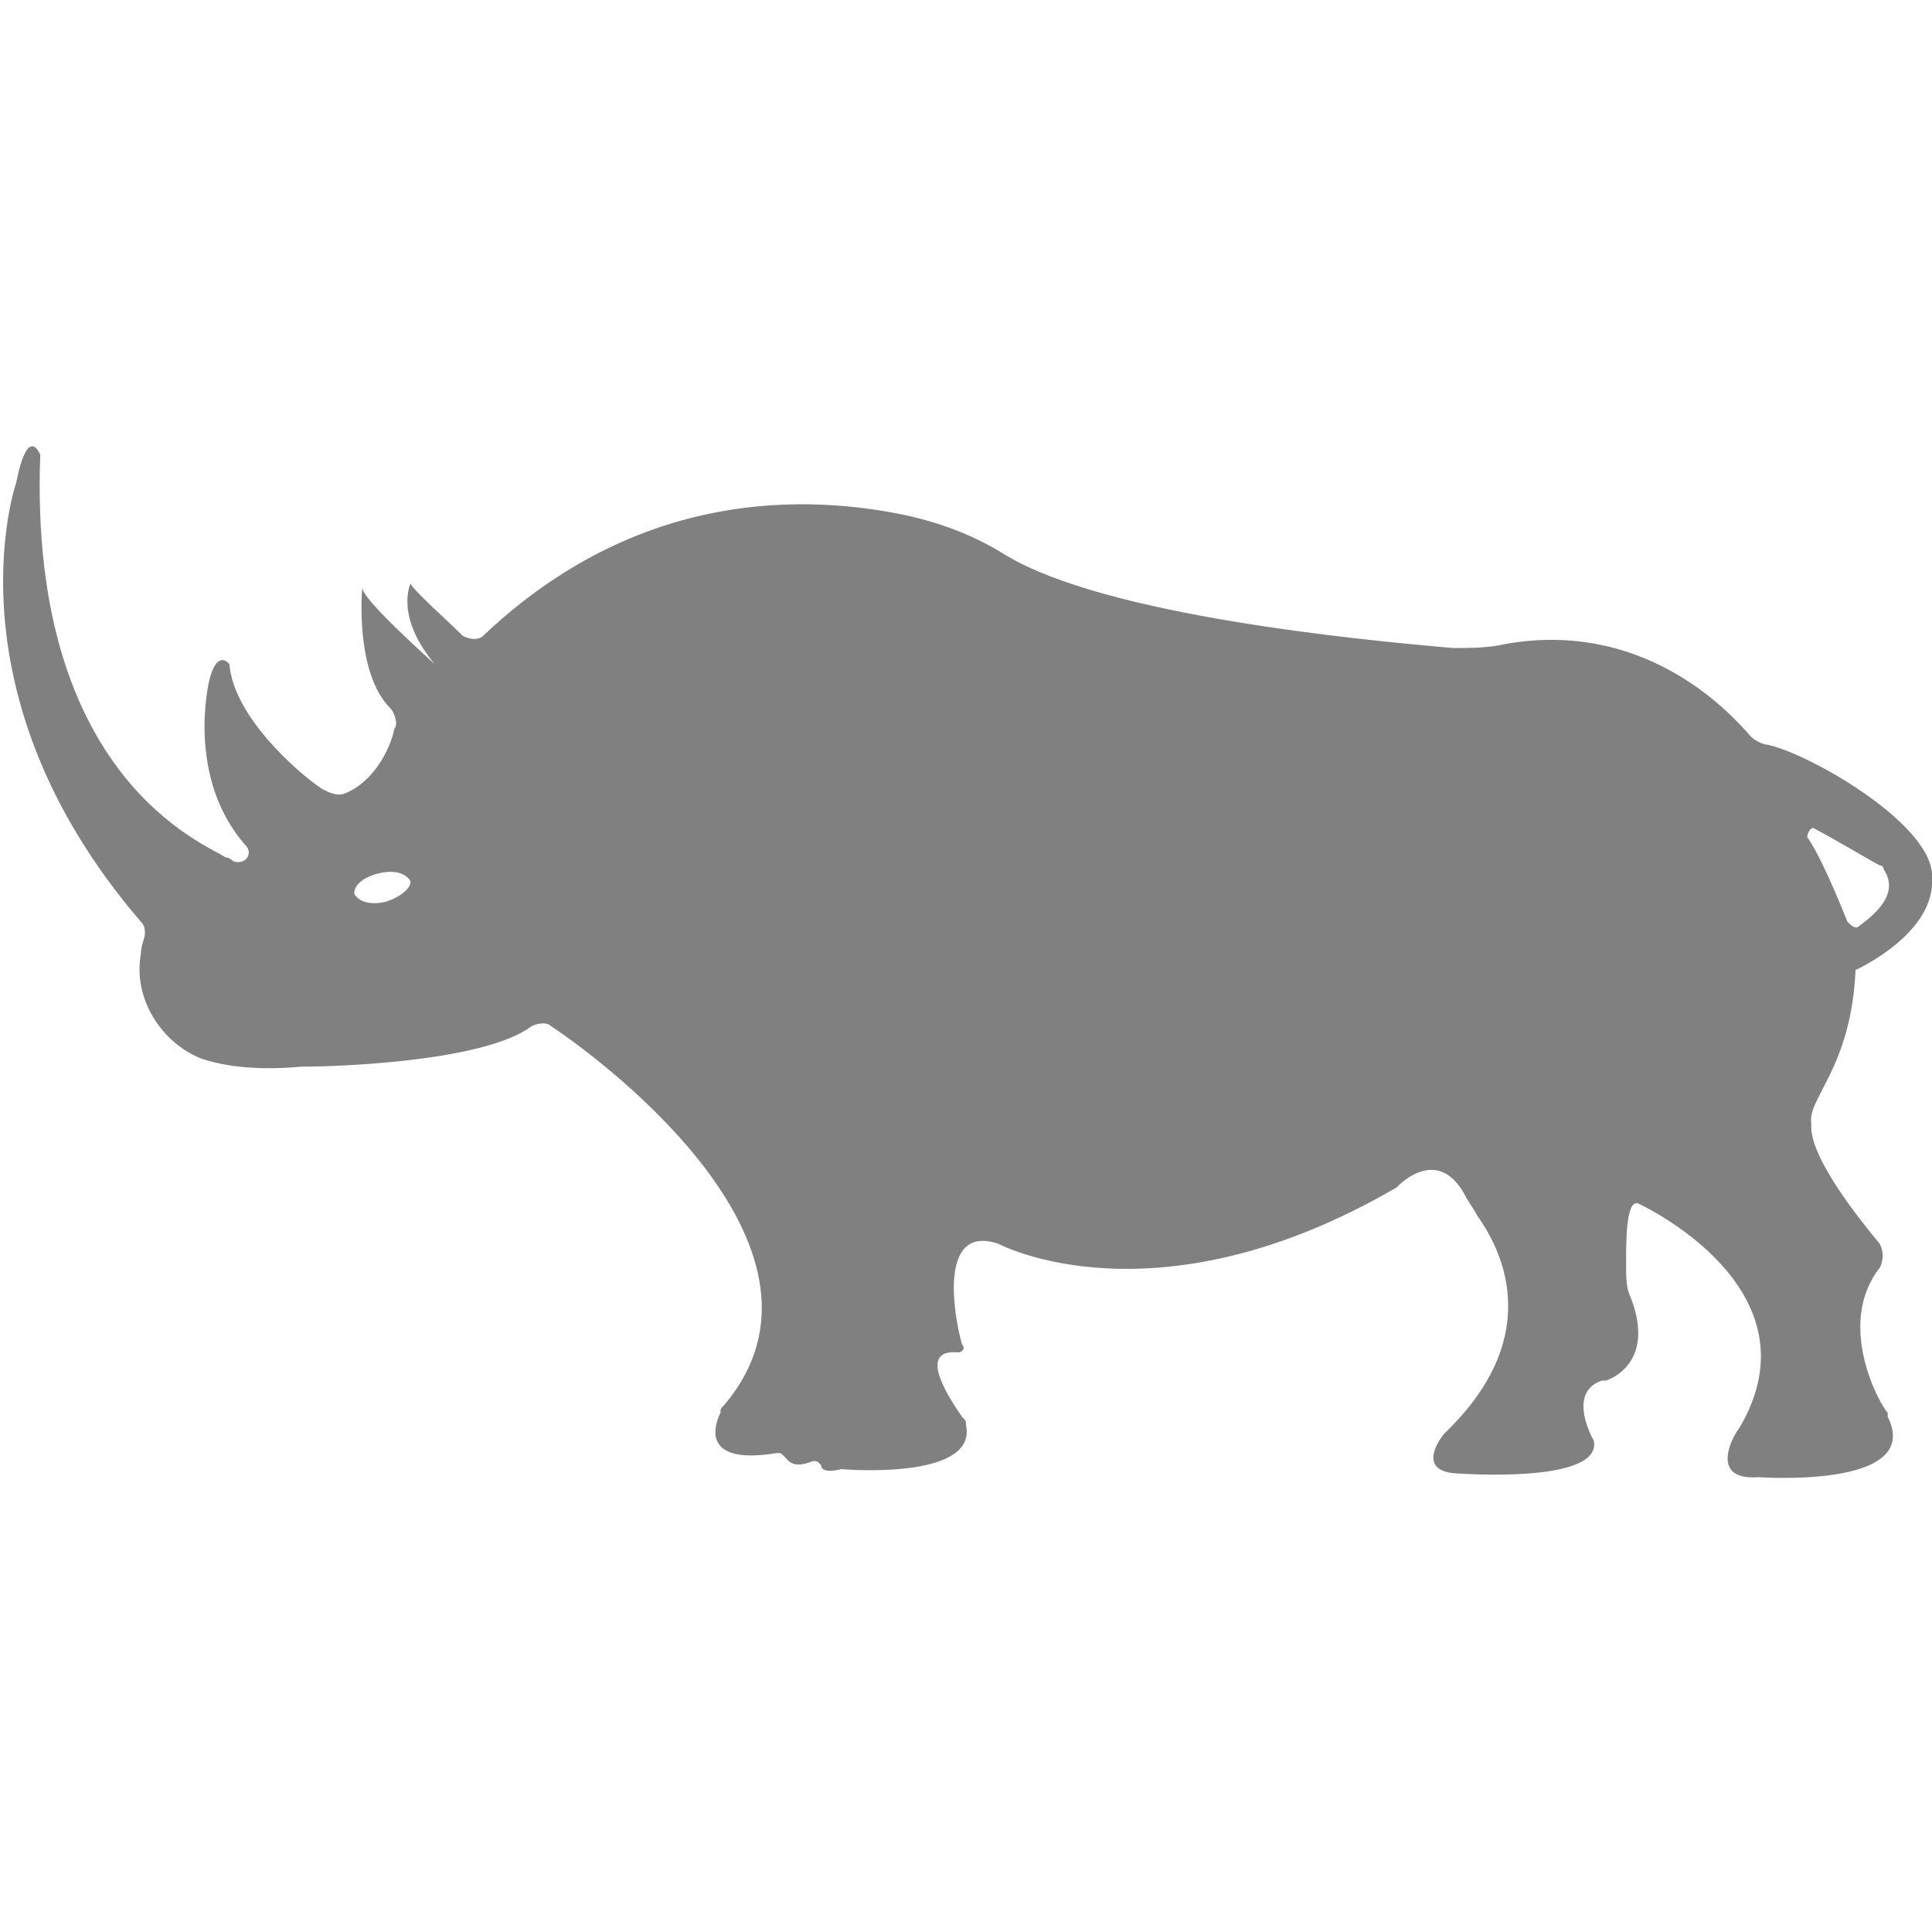 <?xml version="1.0" encoding="utf-8"?>
<!-- Generator: Adobe Illustrator 19.1.0, SVG Export Plug-In . SVG Version: 6.00 Build 0)  -->
<svg version="1.1" id="Layer_1" xmlns="http://www.w3.org/2000/svg" xmlns:xlink="http://www.w3.org/1999/xlink" x="0px" y="0px"
	 viewBox="0 0 48 48" style="enable-background:new 0 0 48 48;" xml:space="preserve">
<style type="text/css">
	.st0{fill:#808080;}
</style>
<path class="st0" d="M46.1,24.1c0,0,2-0.9,1.9-2.3c0,0,0-0.1,0-0.1c-0.1-1.3-3.1-3-4.1-3.2c-0.1,0-0.3-0.1-0.4-0.2
	c-0.6-0.7-2.7-2.9-6.1-2.3c-0.4,0.1-0.9,0.1-1.3,0.1c-2.3-0.2-8.6-0.8-11.1-2.3c-0.8-0.5-1.6-0.8-2.5-1c-2.4-0.5-6.6-0.7-10.5,3
	c-0.1,0.1-0.3,0.1-0.5,0c-0.4-0.4-1.2-1.1-1.3-1.3c0,0-0.4,0.8,0.6,2C10.7,16.4,9,14.9,9,14.6c0,0-0.2,2.1,0.7,3
	c0.1,0.1,0.2,0.4,0.1,0.5c-0.1,0.5-0.5,1.3-1.2,1.6c-0.2,0.1-0.4,0-0.6-0.1c-0.6-0.4-2.2-1.8-2.3-3.1c0,0-0.3-0.4-0.5,0.4
	c0,0-0.6,2.4,0.9,4.1c0.2,0.2,0,0.5-0.3,0.4c0,0-0.1-0.1-0.2-0.1C5.2,21,0.7,19.4,1,11.3c0,0-0.3-0.8-0.6,0.7c0,0-1.8,5.2,3.1,10.9
	c0.1,0.1,0.1,0.2,0.1,0.3c0,0.1-0.1,0.3-0.1,0.5c-0.2,1.1,0.5,2.2,1.5,2.6c0.6,0.2,1.4,0.3,2.5,0.2c0,0,0.1,0,0.1,0
	c0.6,0,4.4-0.1,5.6-1c0.2-0.1,0.4-0.1,0.5,0c1.5,1,7.5,5.6,4.3,9.4c-0.1,0.1-0.1,0.1-0.1,0.2c-0.2,0.4-0.4,1.3,1.4,1
	c0.1,0,0.1,0,0.2,0.1c0.1,0.1,0.2,0.3,0.7,0.1c0.1,0,0.1,0,0.2,0.1c0,0.1,0.1,0.2,0.5,0.1c0,0,3.4,0.3,3.1-1.1c0-0.1,0-0.1-0.1-0.2
	c-0.2-0.3-1.2-1.7-0.1-1.6c0.1,0,0.2-0.1,0.1-0.2c-0.2-0.7-0.6-3,0.9-2.5c0,0,3.9,2.1,9.9-1.4c0,0,1-1.1,1.7,0.2
	c0.1,0.2,0.2,0.3,0.3,0.5c0.5,0.7,1.8,2.9-0.8,5.4c0,0,0,0,0,0c-0.1,0.1-0.7,0.9,0.2,1c0,0,3.7,0.3,3.5-0.8c0,0-0.7-1.2,0.2-1.5
	c0,0,0.1,0,0.1,0c0.3-0.1,1.2-0.6,0.6-2.1c-0.1-0.2-0.1-0.5-0.1-0.8c0-0.6,0-1.6,0.3-1.5c0,0,4.6,2.1,2.5,5.6c0,0,0,0,0,0
	c-0.1,0.1-0.8,1.3,0.5,1.2c0,0,4.1,0.3,3.2-1.5c0,0,0,0,0-0.1c-0.2-0.2-1.3-2.2-0.2-3.6c0.1-0.2,0.1-0.4,0-0.6
	c-0.5-0.6-1.7-2.1-1.7-2.9c0,0,0-0.1,0-0.1C44.9,27.3,46,26.5,46.1,24.1z M45.1,20.6c0.4,0.2,1.4,0.8,1.6,0.9c0,0,0.1,0,0.1,0.1
	c0.4,0.6-0.2,1.1-0.6,1.4c-0.1,0.1-0.2,0-0.3-0.1c-0.2-0.5-0.7-1.7-1-2.1C44.9,20.7,45,20.5,45.1,20.6z M9.6,22.4
	c-0.4,0.1-0.7,0-0.8-0.2c0-0.2,0.2-0.4,0.6-0.5c0.4-0.1,0.7,0,0.8,0.2C10.2,22.1,9.9,22.3,9.6,22.4z"/>
</svg>
